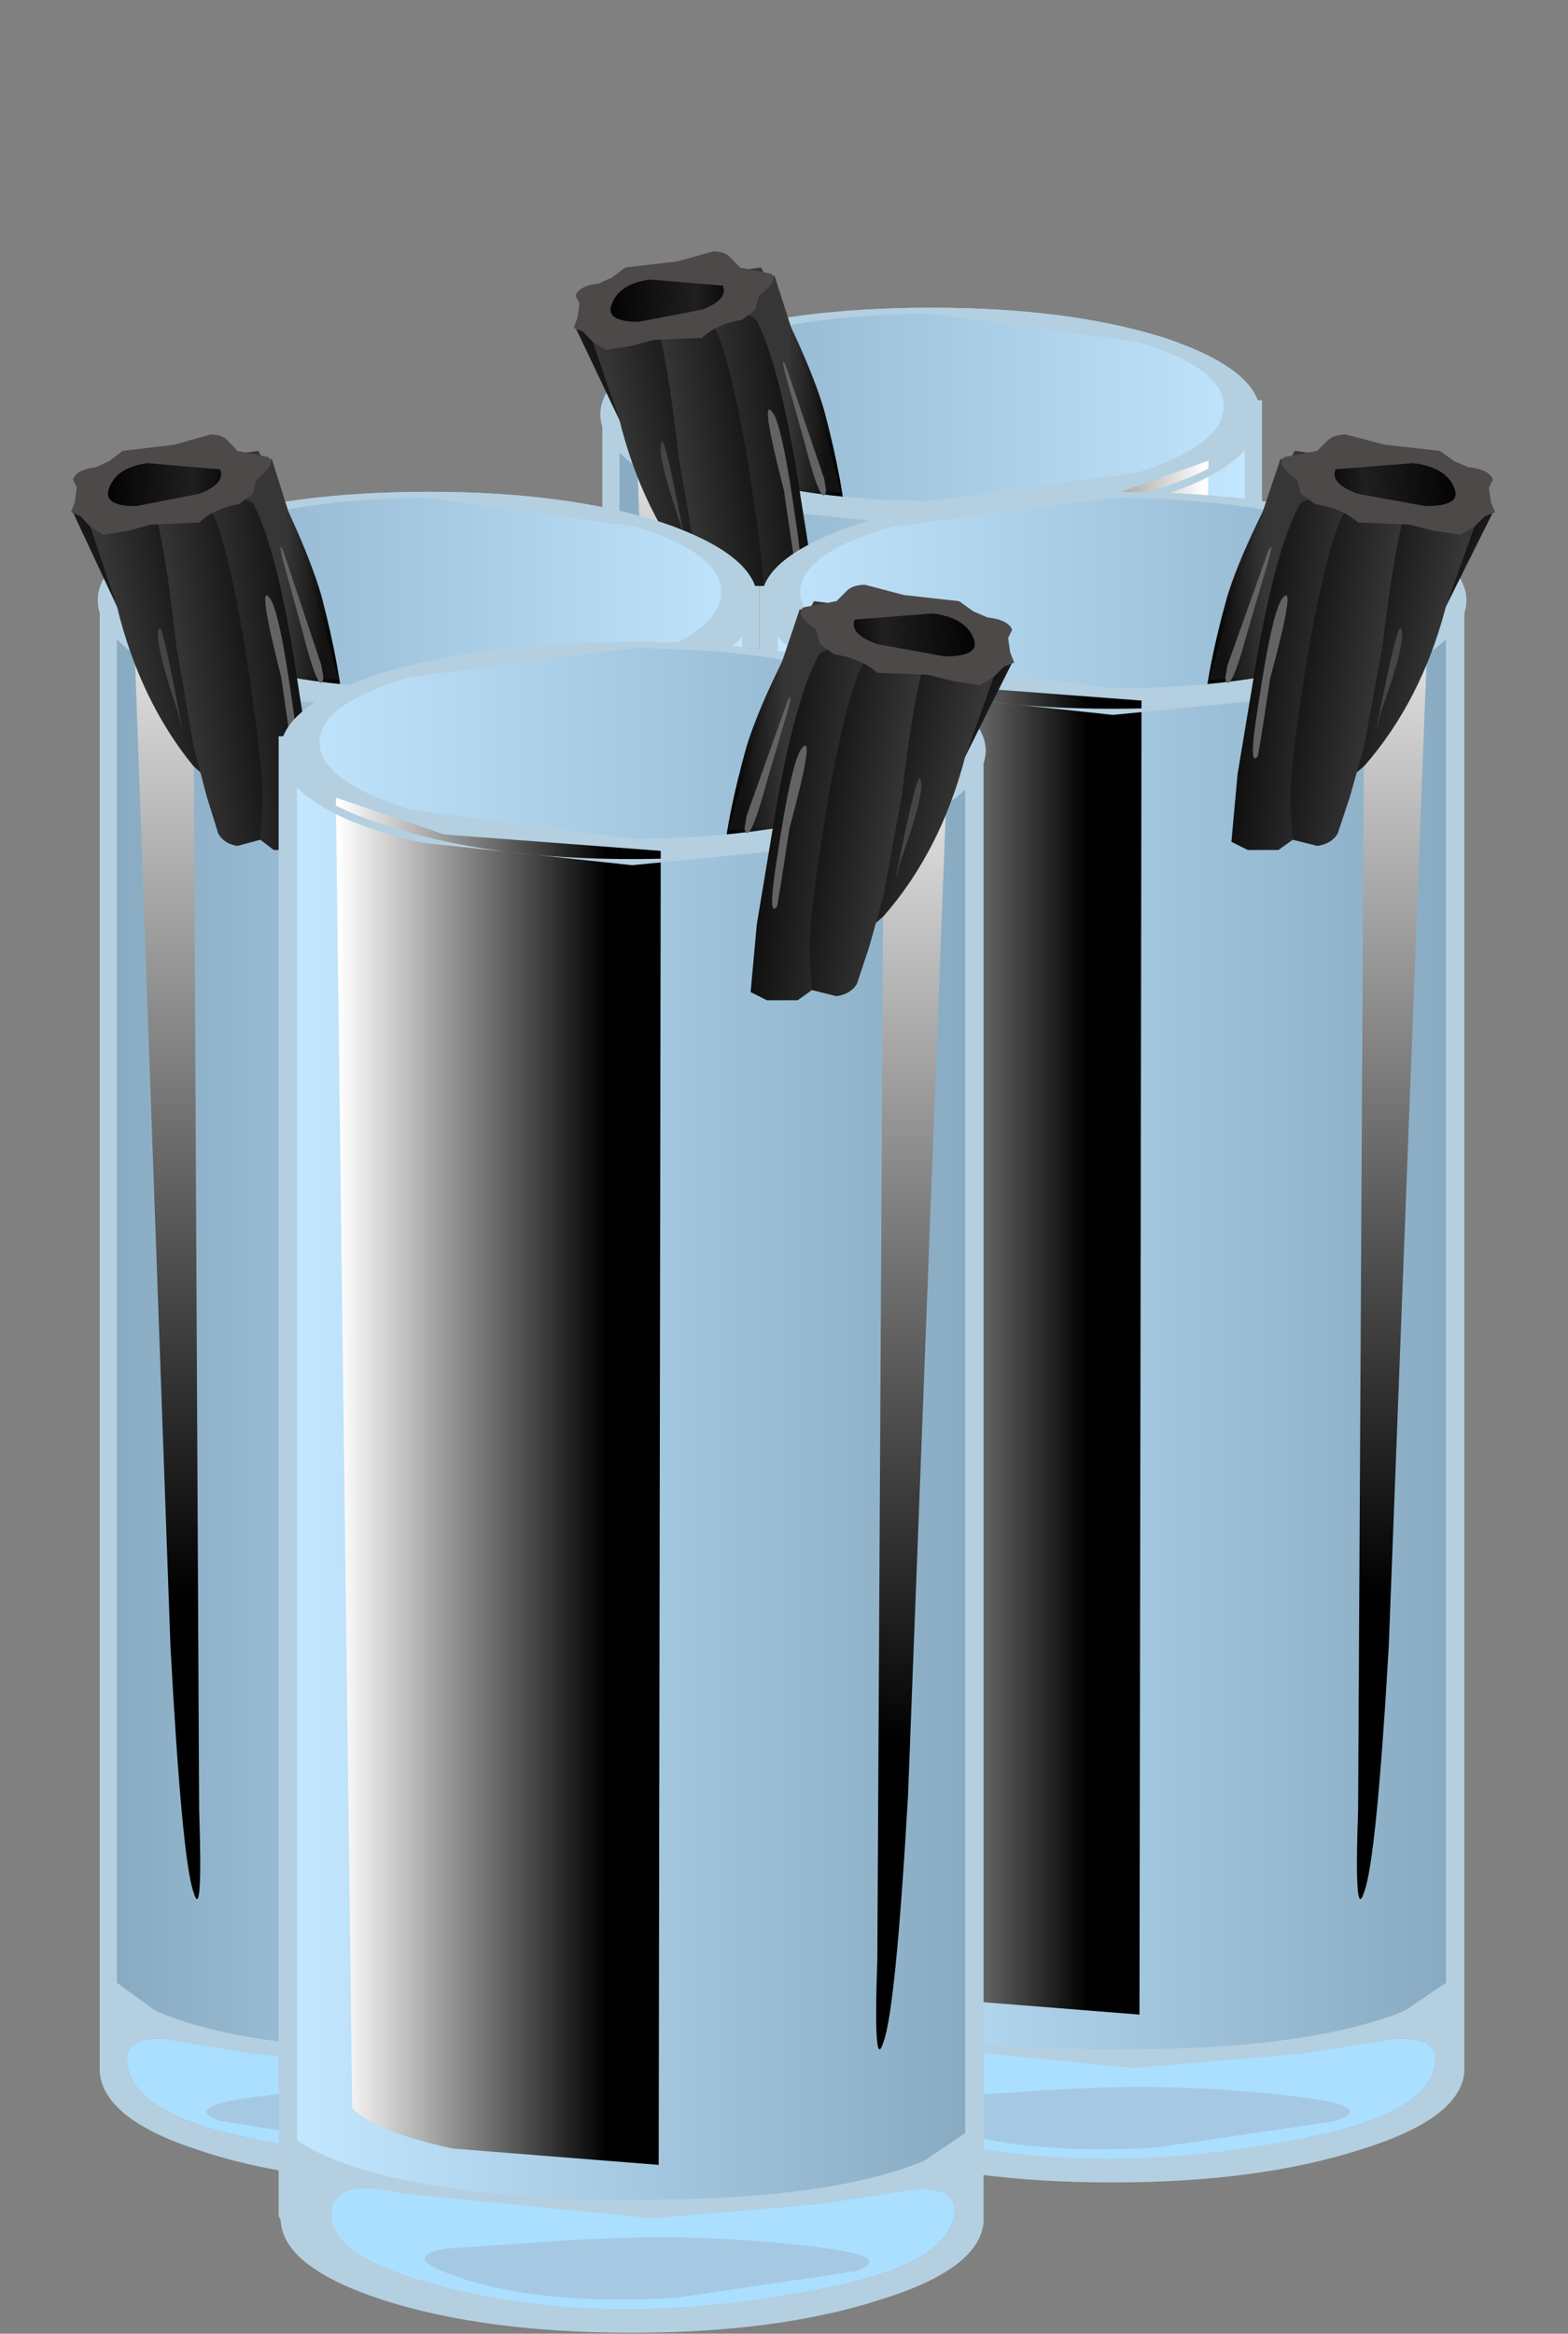 <?xml version="1.0" encoding="UTF-8" standalone="no"?>
<svg xmlns:xlink="http://www.w3.org/1999/xlink" height="42.7px" width="28.7px" xmlns="http://www.w3.org/2000/svg">
  <rect width="100%" height="100%" fill="#808080" stroke="none"/>
  <g transform="matrix(1.0, 0.0, 0.0, 1.0, 0.0, 0.0)">
    <use height="42.7" transform="matrix(-0.7, 0.0, 0.0, 0.736, 23.1, 4.6)" width="18.0" xlink:href="#sprite0"/>
    <use height="42.7" transform="matrix(-0.7, 0.0, 0.0, 0.749, 13.9, 7.95)" width="18.0" xlink:href="#sprite0"/>
    <use height="42.7" transform="matrix(0.748, 0.0, 0.0, 0.749, 13.9, 7.95)" width="18.0" xlink:href="#sprite0"/>
    <use height="42.7" transform="matrix(0.748, 0.0, 0.0, 0.749, 5.1, 10.7)" width="18.0" xlink:href="#sprite0"/>
  </g>
  <defs>
    <g id="sprite0" transform="matrix(1.0, 0.0, 0.0, 1.0, 0.0, 0.0)">
      <use height="42.7" transform="matrix(1.0, 0.0, 0.0, 1.0, 0.0, 0.0)" width="18.0" xlink:href="#sprite1"/>
    </g>
    <g id="sprite1" transform="matrix(1.0, 0.0, 0.0, 1.0, 0.0, 0.0)">
      <use height="5.3" transform="matrix(1.0, 0.0, 0.0, 1.0, 0.05, 1.4)" width="17.25" xlink:href="#sprite2"/>
      <use height="4.3" transform="matrix(1.0, 0.0, 0.0, 1.0, 0.7, 34.9)" width="15.8" xlink:href="#sprite3"/>
      <use height="29.7" transform="matrix(1.0, 0.0, 0.0, 1.0, 0.65, 9.55)" width="15.95" xlink:href="#sprite4"/>
      <use height="1.25" transform="matrix(1.0, 0.0, 0.0, 1.0, 9.45, 27.5)" width="1.35" xlink:href="#sprite5"/>
      <use height="0.7" transform="matrix(1.0, 0.0, 0.0, 1.0, 9.4, 29.9)" width="0.75" xlink:href="#sprite6"/>
      <use height="0.8" transform="matrix(1.0, 0.0, 0.0, 1.0, 12.7, 30.95)" width="0.95" xlink:href="#sprite7"/>
      <use height="1.2" transform="matrix(1.0, 0.0, 0.0, 1.0, 3.35, 30.9)" width="1.15" xlink:href="#sprite8"/>
      <use height="0.9" transform="matrix(1.0, 0.0, 0.0, 1.0, 2.1, 14.3)" width="0.85" xlink:href="#sprite9"/>
      <use height="1.15" transform="matrix(1.0, 0.0, 0.0, 1.0, 7.95, 15.55)" width="1.25" xlink:href="#sprite10"/>
      <use height="0.5" transform="matrix(1.0, 0.0, 0.0, 1.0, 13.4, 14.45)" width="0.6" xlink:href="#sprite11"/>
      <use height="0.95" transform="matrix(1.0, 0.0, 0.0, 1.0, 13.8, 25.45)" width="1.2" xlink:href="#sprite12"/>
      <use height="23.25" transform="matrix(1.0, 0.0, 0.0, 1.0, 1.4, 13.1)" width="13.85" xlink:href="#shape4"/>
      <use height="2.6" transform="matrix(1.0, 0.0, 0.0, 1.0, 0.8, 9.85)" width="15.8" xlink:href="#sprite13"/>
      <use height="3.9" transform="matrix(1.0, 0.0, 0.0, 1.0, 0.65, 8.2)" width="15.95" xlink:href="#sprite14"/>
      <use height="37.3" transform="matrix(1.0, 0.0, 0.0, 1.0, 0.05, 0.4)" width="17.25" xlink:href="#shape7"/>
      <use height="38.45" transform="matrix(1.0, 0.0, 0.0, 1.0, 0.25, 4.1)" width="16.75" xlink:href="#sprite15"/>
      <use height="33.45" transform="matrix(1.0, 0.0, 0.0, 1.0, 1.4, 5.2)" width="7.95" xlink:href="#sprite16"/>
      <use height="39.0" transform="matrix(1.0, 0.0, 0.0, 1.0, 0.0, 3.7)" width="17.25" xlink:href="#shape10"/>
      <use height="2.9" transform="matrix(1.0, 0.0, 0.0, 1.0, 1.3, 39.2)" width="15.25" xlink:href="#sprite17"/>
      <use height="5.0" transform="matrix(1.0, 0.0, 0.0, 1.0, 0.15, 37.55)" width="17.05" xlink:href="#shape12"/>
      <use height="1.55" transform="matrix(1.0, 0.0, 0.0, 1.0, 3.55, 40.35)" width="10.9" xlink:href="#sprite18"/>
      <use height="30.9" transform="matrix(1.0, 0.0, 0.0, 1.0, 14.6, 4.9)" width="1.75" xlink:href="#sprite19"/>
      <use height="10.2" transform="matrix(1.0, 0.0, 0.0, 1.0, 11.0, 0.0)" width="7.0" xlink:href="#shape15"/>
    </g>
    <g id="sprite2" transform="matrix(1.0, 0.0, 0.0, 1.0, 0.0, 0.0)">
      <use height="5.3" transform="matrix(1.0, 0.0, 0.0, 1.0, 0.0, 0.0)" width="17.25" xlink:href="#shape0"/>
    </g>
    <g id="shape0" transform="matrix(1.0, 0.0, 0.0, 1.0, 0.0, 0.0)">
      <path d="M17.25 2.65 Q17.25 3.75 14.75 4.5 12.2 5.3 8.6 5.3 5.05 5.3 2.5 4.5 0.0 3.75 0.0 2.65 0.0 1.55 2.5 0.75 5.0 0.0 8.6 0.0 12.2 0.0 14.75 0.75 17.25 1.55 17.25 2.65" fill="url(#gradient0)" fill-rule="evenodd" stroke="none"/>
    </g>
    <linearGradient gradientTransform="matrix(0.011, 0.0, 0.0, -0.011, 8.6, 2.65)" gradientUnits="userSpaceOnUse" id="gradient0" spreadMethod="pad" x1="-819.2" x2="819.2">
      <stop offset="0.0" stop-color="#c2e7ff"/>
      <stop offset="1.0" stop-color="#88abc2"/>
    </linearGradient>
    <g id="sprite3" transform="matrix(1.0, 0.0, 0.0, 1.0, 0.0, 0.0)">
      <use height="4.3" transform="matrix(1.0, 0.0, 0.0, 1.0, 0.0, 0.0)" width="15.8" xlink:href="#shape1"/>
    </g>
    <g id="shape1" transform="matrix(1.0, 0.0, 0.0, 1.0, 0.0, 0.0)">
      <path d="M15.8 2.15 Q15.8 3.05 13.5 3.7 L7.9 4.3 2.3 3.7 Q0.0 3.05 0.0 2.15 0.0 1.3 2.3 0.65 L7.9 0.0 Q11.15 0.0 13.5 0.65 15.8 1.3 15.8 2.15" fill="url(#gradient1)" fill-rule="evenodd" stroke="none"/>
    </g>
    <linearGradient gradientTransform="matrix(0.009, 6.0E-4, 6.0E-4, -0.009, 8.65, 2.2)" gradientUnits="userSpaceOnUse" id="gradient1" spreadMethod="pad" x1="-819.2" x2="819.2">
      <stop offset="0.0" stop-color="#663f3a"/>
      <stop offset="1.0" stop-color="#521002"/>
    </linearGradient>
    <g id="sprite4" transform="matrix(1.0, 0.0, 0.0, 1.0, 0.0, 0.0)">
      <use height="29.7" transform="matrix(1.0, 0.0, 0.0, 1.0, 0.0, 0.0)" width="15.95" xlink:href="#shape2"/>
    </g>
    <g id="shape2" transform="matrix(1.0, 0.0, 0.0, 1.0, 0.0, 0.0)">
      <path d="M13.65 1.85 Q15.95 1.2 15.95 0.25 L15.95 27.3 Q15.95 28.3 13.65 29.0 L8.0 29.7 2.4 29.0 Q0.05 28.3 0.05 27.3 L0.05 27.25 0.0 27.25 0.0 0.0 0.05 0.0 0.05 0.2 Q0.05 1.2 2.4 1.85 L8.0 2.55 13.65 1.85" fill="url(#gradient2)" fill-rule="evenodd" stroke="none"/>
    </g>
    <radialGradient cx="0" cy="0" gradientTransform="matrix(0.0, -0.026, -0.035, 0.0, 9.25, 24.15)" gradientUnits="userSpaceOnUse" id="gradient2" r="819.2" spreadMethod="pad">
      <stop offset="0.0" stop-color="#ff3c00"/>
      <stop offset="1.0" stop-color="#db1900"/>
    </radialGradient>
    <g id="sprite5" transform="matrix(1.0, 0.0, 0.0, 1.0, 0.0, 0.0)">
      <use height="0.95" transform="matrix(1.125, 0.0, 0.0, 1.316, 0.0, 0.0)" width="1.2" xlink:href="#shape3"/>
    </g>
    <g id="shape3" transform="matrix(1.0, 0.0, 0.0, 1.0, 0.0, 0.0)">
      <path d="M1.2 0.45 Q1.2 0.95 0.6 0.95 0.0 0.95 0.0 0.45 0.0 0.0 0.6 0.0 1.2 0.0 1.2 0.45" fill="#ffffff" fill-rule="evenodd" stroke="none"/>
    </g>
    <g id="sprite6" transform="matrix(1.0, 0.0, 0.0, 1.0, 0.0, 0.0)">
      <use height="0.95" transform="matrix(0.625, 0.0, 0.0, 0.737, 0.0, 0.0)" width="1.2" xlink:href="#shape3"/>
    </g>
    <g id="sprite7" transform="matrix(1.0, 0.0, 0.0, 1.0, 0.0, 0.0)">
      <use height="0.95" transform="matrix(0.792, 0.0, 0.0, 0.842, 0.0, 0.0)" width="1.2" xlink:href="#shape3"/>
    </g>
    <g id="sprite8" transform="matrix(1.0, 0.0, 0.0, 1.0, 0.0, 0.0)">
      <use height="0.95" transform="matrix(0.958, 0.0, 0.0, 1.263, 0.0, 0.0)" width="1.2" xlink:href="#shape3"/>
    </g>
    <g id="sprite9" transform="matrix(1.0, 0.0, 0.0, 1.0, 0.0, 0.0)">
      <use height="0.95" transform="matrix(0.708, 0.0, 0.0, 0.947, 0.0, 0.0)" width="1.2" xlink:href="#shape3"/>
    </g>
    <g id="sprite10" transform="matrix(1.0, 0.0, 0.0, 1.0, 0.0, 0.0)">
      <use height="0.95" transform="matrix(1.042, 0.0, 0.0, 1.21, 0.0, 0.0)" width="1.2" xlink:href="#shape3"/>
    </g>
    <g id="sprite11" transform="matrix(1.0, 0.0, 0.0, 1.0, 0.0, 0.0)">
      <use height="0.95" transform="matrix(0.5, 0.0, 0.0, 0.526, 0.0, 0.0)" width="1.2" xlink:href="#shape3"/>
    </g>
    <g id="sprite12" transform="matrix(1.0, 0.0, 0.0, 1.0, 0.0, 0.0)">
      <use height="0.95" transform="matrix(1.0, 0.0, 0.0, 1.0, 0.0, 0.0)" width="1.2" xlink:href="#shape3"/>
    </g>
    <g id="shape4" transform="matrix(1.0, 0.0, 0.0, 1.0, -1.4, -13.1)">
      <path d="M3.85 17.4 L4.0 18.25 Q3.9 18.45 3.7 18.25 3.55 18.1 3.65 17.65 3.75 17.2 3.85 17.4" fill="#dfc60f" fill-rule="evenodd" stroke="none"/>
      <path d="M3.2 19.1 Q3.85 19.1 3.8 19.75 3.75 20.4 3.25 20.25 2.85 20.15 2.85 19.6 2.9 19.1 3.2 19.1" fill="#dfc60f" fill-rule="evenodd" stroke="none"/>
      <path d="M6.5 30.05 Q7.05 30.6 6.45 31.15 5.8 31.75 5.65 31.15 5.5 30.55 5.8 30.1 L6.5 30.05" fill="#dfc60f" fill-rule="evenodd" stroke="none"/>
      <path d="M14.9 29.85 Q15.45 30.5 15.1 31.05 L14.45 31.0 Q14.25 30.5 14.45 30.0 14.65 29.55 14.9 29.85" fill="#dfc60f" fill-rule="evenodd" stroke="none"/>
      <path d="M12.7 35.1 Q13.5 35.4 13.15 35.95 12.85 36.5 12.15 36.3 11.55 36.15 11.95 35.55 12.35 34.95 12.7 35.1" fill="#dfc60f" fill-rule="evenodd" stroke="none"/>
      <path d="M3.35 35.05 Q3.4 36.2 2.95 36.05 2.5 35.9 2.5 35.35 2.5 34.95 2.9 34.85 3.3 34.75 3.35 35.05" fill="#dfc60f" fill-rule="evenodd" stroke="none"/>
      <path d="M11.9 13.85 Q12.6 14.0 12.25 14.4 11.9 14.85 11.6 14.65 11.3 14.55 11.4 14.15 11.5 13.8 11.9 13.85" fill="#dfc60f" fill-rule="evenodd" stroke="none"/>
      <path d="M5.5 13.1 Q5.9 13.15 5.65 13.55 5.4 14.0 5.1 13.8 4.75 13.55 4.85 13.3 4.95 13.05 5.5 13.1" fill="#dfc60f" fill-rule="evenodd" stroke="none"/>
      <path d="M1.9 16.2 Q2.1 16.55 1.9 16.75 L1.45 16.7 Q1.3 16.45 1.55 16.25 L1.9 16.2" fill="#dfc60f" fill-rule="evenodd" stroke="none"/>
    </g>
    <g id="sprite13" transform="matrix(1.0, 0.0, 0.0, 1.0, 0.0, -0.1)">
      <use height="2.6" transform="matrix(1.0, 0.0, 0.0, 1.0, 0.0, 0.1)" width="15.8" xlink:href="#shape5"/>
    </g>
    <g id="shape5" transform="matrix(1.0, 0.0, 0.0, 1.0, 0.0, -0.1)">
      <path d="M13.5 1.65 Q15.7 1.0 15.8 0.1 15.75 1.05 13.9 1.8 11.75 2.65 8.05 2.7 L2.65 2.1 Q0.2 1.4 0.0 0.35 0.4 1.2 2.65 1.8 L7.85 2.35 13.5 1.65" fill="#ffb673" fill-rule="evenodd" stroke="none"/>
    </g>
    <g id="sprite14" transform="matrix(1.0, 0.0, 0.0, 1.0, 0.0, 0.0)">
      <use height="3.9" transform="matrix(1.0, 0.0, 0.0, 1.0, 0.0, 0.0)" width="15.95" xlink:href="#shape6"/>
    </g>
    <g id="shape6" transform="matrix(1.0, 0.0, 0.0, 1.0, 0.0, 0.0)">
      <path d="M14.45 0.8 Q15.6 1.2 15.95 1.55 15.95 2.55 13.65 3.2 L8.0 3.9 2.8 3.35 Q0.55 2.75 0.15 1.9 L0.05 1.5 0.05 1.35 0.0 1.35 Q0.2 1.0 1.35 0.65 L8.4 0.0 Q12.2 0.05 14.45 0.8" fill="url(#gradient3)" fill-rule="evenodd" stroke="none"/>
    </g>
    <linearGradient gradientTransform="matrix(0.01, 1.0E-4, 1.0E-4, -0.01, 8.45, 1.95)" gradientUnits="userSpaceOnUse" id="gradient3" spreadMethod="pad" x1="-819.2" x2="819.2">
      <stop offset="0.0" stop-color="#ff3c00"/>
      <stop offset="1.0" stop-color="#db1900"/>
    </linearGradient>
    <g id="shape7" transform="matrix(1.0, 0.0, 0.0, 1.0, -0.05, -0.4)">
      <path d="M13.1 0.4 L14.65 0.6 Q12.3 9.7 11.7 9.8 L11.15 9.65 11.0 9.5 Q10.45 7.5 11.45 3.95 11.85 2.65 13.1 0.4" fill="url(#gradient4)" fill-rule="evenodd" stroke="none"/>
      <path d="M14.1 5.5 Q16.35 4.85 16.35 3.85 16.35 2.9 14.1 2.25 11.85 1.55 8.65 1.55 L3.25 2.25 Q1.0 2.9 1.0 3.85 1.0 4.8 3.25 5.5 L8.65 6.2 Q11.85 6.2 14.1 5.5 M14.8 2.15 Q17.3 2.95 17.3 4.05 17.3 5.15 14.8 5.9 12.25 6.7 8.65 6.7 5.1 6.7 2.55 5.9 0.05 5.15 0.05 4.05 0.05 2.95 2.55 2.15 5.05 1.4 8.65 1.4 12.25 1.4 14.8 2.15" fill="#b4cfe0" fill-rule="evenodd" stroke="none"/>
      <path d="M5.1 12.65 Q6.5 12.5 7.25 13.65 8.0 14.75 7.15 15.7 6.3 16.65 5.0 16.4 3.8 16.2 3.4 15.45 2.8 14.5 3.25 13.7 3.75 12.85 5.1 12.65" fill="url(#gradient5)" fill-rule="evenodd" stroke="none"/>
      <path d="M3.65 12.95 Q5.35 12.25 5.65 13.2 5.95 14.15 4.45 14.6 3.2 15.0 3.15 14.1 3.1 13.15 3.65 12.95" fill="url(#gradient6)" fill-rule="evenodd" stroke="none"/>
      <path d="M4.4 12.95 L5.05 13.1 4.9 13.5 4.1 14.05 3.45 13.95 Q3.4 13.65 3.75 13.3 4.05 12.95 4.4 12.95" fill="url(#gradient7)" fill-rule="evenodd" stroke="none"/>
      <path d="M14.7 32.15 Q15.2 33.3 14.1 34.15 13.0 35.0 11.75 34.45 10.5 33.95 10.5 32.75 10.5 31.75 11.25 31.2 12.25 30.55 13.2 30.75 14.25 31.0 14.7 32.15" fill="url(#gradient8)" fill-rule="evenodd" stroke="none"/>
      <path d="M14.1 30.95 Q15.2 32.25 14.25 32.7 13.2 33.15 12.4 31.95 11.7 30.95 12.75 30.75 13.7 30.5 14.1 30.95" fill="url(#gradient9)" fill-rule="evenodd" stroke="none"/>
      <path d="M14.25 31.6 L14.25 32.2 13.75 32.15 13.0 31.55 Q12.65 31.05 12.95 30.95 L13.75 31.1 14.25 31.6" fill="url(#gradient10)" fill-rule="evenodd" stroke="none"/>
      <path d="M3.75 36.6 Q2.9 35.65 3.65 34.5 4.45 33.4 5.8 33.6 7.15 33.75 7.55 34.9 7.9 35.85 7.4 36.6 6.7 37.5 5.7 37.55 4.6 37.6 3.75 36.6" fill="url(#gradient11)" fill-rule="evenodd" stroke="none"/>
      <path d="M4.75 37.6 Q3.25 36.65 4.05 35.95 4.8 35.3 6.0 36.2 7.0 36.95 6.15 37.45 L4.75 37.6" fill="url(#gradient12)" fill-rule="evenodd" stroke="none"/>
      <path d="M4.4 37.0 L4.2 36.45 4.7 36.35 5.6 36.75 Q6.1 37.1 5.85 37.25 L5.05 37.35 Q4.55 37.25 4.4 37.0" fill="url(#gradient13)" fill-rule="evenodd" stroke="none"/>
    </g>
    <linearGradient gradientTransform="matrix(-9.0E-4, 0.0, 0.0, -0.001, 11.75, 4.95)" gradientUnits="userSpaceOnUse" id="gradient4" spreadMethod="pad" x1="-819.2" x2="819.2">
      <stop offset="0.0" stop-color="#363636"/>
      <stop offset="1.0" stop-color="#000000"/>
    </linearGradient>
    <radialGradient cx="0" cy="0" gradientTransform="matrix(0.001, 0.003, 0.003, -0.001, 4.95, 13.95)" gradientUnits="userSpaceOnUse" id="gradient5" r="819.2" spreadMethod="pad">
      <stop offset="0.0" stop-color="#7d4e35"/>
      <stop offset="1.0" stop-color="#593826"/>
    </radialGradient>
    <radialGradient cx="0" cy="0" gradientTransform="matrix(7.0E-4, 0.001, 0.002, -7.0E-4, 4.2, 13.4)" gradientUnits="userSpaceOnUse" id="gradient6" r="819.2" spreadMethod="pad">
      <stop offset="0.0" stop-color="#a66b49"/>
      <stop offset="1.0" stop-color="#804e33"/>
    </radialGradient>
    <radialGradient cx="0" cy="0" gradientTransform="matrix(5.0E-4, 9.0E-4, 0.001, -4.0E-4, 4.15, 13.35)" gradientUnits="userSpaceOnUse" id="gradient7" r="819.2" spreadMethod="pad">
      <stop offset="0.0" stop-color="#804e33"/>
      <stop offset="1.0" stop-color="#704630"/>
    </radialGradient>
    <radialGradient cx="0" cy="0" gradientTransform="matrix(-0.003, 0.002, 0.002, 0.002, 13.25, 32.25)" gradientUnits="userSpaceOnUse" id="gradient8" r="819.2" spreadMethod="pad">
      <stop offset="0.0" stop-color="#7d4e35"/>
      <stop offset="1.0" stop-color="#593826"/>
    </radialGradient>
    <radialGradient cx="0" cy="0" gradientTransform="matrix(-0.001, 9.0E-4, 0.001, 0.001, 13.75, 31.5)" gradientUnits="userSpaceOnUse" id="gradient9" r="819.2" spreadMethod="pad">
      <stop offset="0.0" stop-color="#a66b49"/>
      <stop offset="1.0" stop-color="#804e33"/>
    </radialGradient>
    <radialGradient cx="0" cy="0" gradientTransform="matrix(-9.0E-4, 6.0E-4, 7.0E-4, 7.0E-4, 13.75, 31.45)" gradientUnits="userSpaceOnUse" id="gradient10" r="819.2" spreadMethod="pad">
      <stop offset="0.0" stop-color="#804e33"/>
      <stop offset="1.0" stop-color="#704630"/>
    </radialGradient>
    <radialGradient cx="0" cy="0" gradientTransform="matrix(0.002, -0.002, -0.003, -0.002, 5.1, 36.1)" gradientUnits="userSpaceOnUse" id="gradient11" r="819.2" spreadMethod="pad">
      <stop offset="0.0" stop-color="#7d4e35"/>
      <stop offset="1.0" stop-color="#593826"/>
    </radialGradient>
    <radialGradient cx="0" cy="0" gradientTransform="matrix(0.001, -0.001, -0.001, -9.0E-4, 4.9, 36.95)" gradientUnits="userSpaceOnUse" id="gradient12" r="819.2" spreadMethod="pad">
      <stop offset="0.0" stop-color="#a66b49"/>
      <stop offset="1.0" stop-color="#804e33"/>
    </radialGradient>
    <radialGradient cx="0" cy="0" gradientTransform="matrix(7.0E-4, -8.0E-4, -9.0E-4, -5.0E-4, 4.9, 37.0)" gradientUnits="userSpaceOnUse" id="gradient13" r="819.2" spreadMethod="pad">
      <stop offset="0.0" stop-color="#804e33"/>
      <stop offset="1.0" stop-color="#704630"/>
    </radialGradient>
    <g id="sprite15" transform="matrix(1.0, 0.0, 0.0, 1.0, 0.0, -0.25)">
      <use height="38.45" transform="matrix(1.0, 0.0, 0.0, 1.0, 0.0, 0.25)" width="16.75" xlink:href="#shape8"/>
    </g>
    <g id="shape8" transform="matrix(1.0, 0.0, 0.0, 1.0, 0.0, -0.25)">
      <path d="M14.3 2.05 Q16.75 1.3 16.75 0.25 L16.75 36.05 Q16.75 37.15 14.3 37.9 11.85 38.7 8.4 38.7 4.9 38.7 2.45 37.9 0.0 37.15 0.0 36.05 L0.05 36.0 0.0 36.0 0.0 0.25 Q0.0 1.3 2.45 2.05 4.9 2.85 8.4 2.85 11.85 2.85 14.3 2.05" fill="url(#gradient14)" fill-rule="evenodd" stroke="none"/>
    </g>
    <linearGradient gradientTransform="matrix(0.01, 0.0, 0.0, -0.01, 8.4, 19.35)" gradientUnits="userSpaceOnUse" id="gradient14" spreadMethod="pad" x1="-819.2" x2="819.2">
      <stop offset="0.0" stop-color="#c2e7ff"/>
      <stop offset="1.0" stop-color="#88abc2"/>
    </linearGradient>
    <g id="sprite16" transform="matrix(1.0, 0.0, 0.0, 1.0, 0.0, 0.0)">
      <use height="33.45" transform="matrix(1.0, 0.0, 0.0, 1.0, 0.0, 0.0)" width="7.95" xlink:href="#shape9"/>
    </g>
    <g id="shape9" transform="matrix(1.0, 0.0, 0.0, 1.0, 0.0, 0.0)">
      <path d="M0.0 0.0 L2.65 0.9 7.95 1.3 7.9 33.4 2.85 33.0 Q0.85 32.55 0.4 32.0 L0.0 0.0" fill="url(#gradient15)" fill-rule="evenodd" stroke="none"/>
    </g>
    <linearGradient gradientTransform="matrix(0.004, 0.0, 0.0, -0.004, 3.35, 16.7)" gradientUnits="userSpaceOnUse" id="gradient15" spreadMethod="pad" x1="-819.2" x2="819.2">
      <stop offset="0.0" stop-color="#ffffff"/>
      <stop offset="1.0" stop-color="#000000"/>
    </linearGradient>
    <g id="shape10" transform="matrix(1.0, 0.0, 0.0, 1.0, 0.0, -3.7)">
      <path d="M16.8 5.0 Q15.95 5.85 13.75 6.35 L8.65 6.85 3.5 6.3 Q1.3 5.8 0.45 4.95 L0.45 39.65 0.5 39.85 0.5 39.9 Q0.5 40.9 2.9 41.65 L8.65 42.35 14.4 41.65 Q16.8 40.9 16.8 39.9 L16.8 5.0 M17.0 4.05 L17.25 4.05 17.25 40.0 Q17.15 41.15 14.7 41.9 12.2 42.7 8.65 42.7 5.05 42.7 2.55 41.9 0.1 41.1 0.05 39.95 L0.0 39.85 0.0 3.7 0.35 3.7 0.25 4.05 Q0.25 5.15 2.7 5.9 5.15 6.7 8.65 6.7 12.1 6.7 14.55 5.9 17.0 5.15 17.0 4.05" fill="#b4cfe0" fill-rule="evenodd" stroke="none"/>
    </g>
    <g id="sprite17" transform="matrix(1.0, 0.0, 0.0, 1.0, 0.0, 0.0)">
      <use height="2.9" transform="matrix(1.0, 0.0, 0.0, 1.0, 0.0, 0.0)" width="15.25" xlink:href="#shape11"/>
    </g>
    <g id="shape11" transform="matrix(1.0, 0.0, 0.0, 1.0, 0.0, 0.0)">
      <path d="M7.85 0.7 L11.95 0.35 14.2 0.0 Q15.55 -0.1 15.15 0.9 14.7 1.85 12.35 2.35 6.95 3.5 2.65 2.35 0.0 1.65 0.0 0.65 -0.05 -0.3 1.75 0.1 L7.85 0.7" fill="#abdfff" fill-rule="evenodd" stroke="none"/>
    </g>
    <g id="shape12" transform="matrix(1.0, 0.0, 0.0, 1.0, -0.15, -37.55)">
      <path d="M9.15 39.9 L3.05 39.3 Q1.25 38.9 1.3 39.85 1.3 40.85 3.95 41.55 8.25 42.7 13.65 41.55 16.0 41.05 16.45 40.1 16.85 39.1 15.5 39.2 L13.25 39.55 9.15 39.9 M8.65 42.55 Q4.3 42.45 1.85 41.45 L0.3 40.5 0.15 37.7 Q0.45 38.15 1.7 38.6 4.2 39.45 8.85 39.45 13.5 39.45 15.8 38.5 L17.2 37.55 17.05 40.25 15.5 41.5 Q13.05 42.7 8.65 42.55" fill="#b4cfe0" fill-rule="evenodd" stroke="none"/>
    </g>
    <g id="sprite18" transform="matrix(1.0, 0.0, 0.0, 1.0, 0.0, 0.0)">
      <use height="1.55" transform="matrix(1.0, 0.0, 0.0, 1.0, 0.0, 0.0)" width="10.9" xlink:href="#shape13"/>
    </g>
    <g id="shape13" transform="matrix(1.0, 0.0, 0.0, 1.0, 0.0, 0.0)">
      <path d="M3.4 0.1 Q6.5 -0.1 9.1 0.2 11.7 0.45 10.55 0.85 L6.15 1.5 Q2.65 1.7 0.6 0.9 -0.5 0.5 0.5 0.3 L3.4 0.1" fill="#a5c9e3" fill-rule="evenodd" stroke="none"/>
    </g>
    <g id="sprite19" transform="matrix(1.0, 0.0, 0.0, 1.0, 0.0, 0.0)">
      <use height="30.9" transform="matrix(1.0, 0.0, 0.0, 1.0, 0.0, 0.0)" width="1.75" xlink:href="#shape14"/>
    </g>
    <g id="shape14" transform="matrix(1.0, 0.0, 0.0, 1.0, 0.0, 0.0)">
      <path d="M1.75 0.0 L0.8 24.7 Q0.5 29.9 0.2 30.7 -0.05 31.5 0.05 28.7 L0.2 1.1 Q0.4 0.8 0.9 0.65 L1.75 0.0" fill="url(#gradient16)" fill-rule="evenodd" stroke="none"/>
    </g>
    <linearGradient gradientTransform="matrix(0.0, 0.016, 0.016, 0.0, 0.9, 10.35)" gradientUnits="userSpaceOnUse" id="gradient16" spreadMethod="pad" x1="-819.2" x2="819.2">
      <stop offset="0.0" stop-color="#ffffff"/>
      <stop offset="1.0" stop-color="#000000"/>
    </linearGradient>
    <g id="shape15" transform="matrix(1.0, 0.0, 0.0, 1.0, -11.0, 0.0)">
      <path d="M14.75 0.95 L12.05 5.9 11.0 6.0 11.45 4.45 12.75 0.6 14.75 0.95" fill="url(#gradient17)" fill-rule="evenodd" stroke="none"/>
      <path d="M17.5 1.6 L17.95 1.9 16.8 4.2 14.8 7.2 15.55 1.8 16.9 1.35 17.5 1.6" fill="url(#gradient18)" fill-rule="evenodd" stroke="none"/>
      <path d="M17.45 1.95 L17.5 2.25 16.8 4.2 Q16.2 6.5 14.8 8.1 L13.5 9.2 14.75 1.25 17.45 1.95" fill="url(#gradient19)" fill-rule="evenodd" stroke="none"/>
      <path d="M13.2 1.75 Q13.3 1.5 14.2 1.55 14.85 1.6 14.85 2.45 L13.4 9.65 12.7 10.15 11.95 10.15 11.55 9.95 11.7 8.3 12.2 5.3 Q12.65 2.8 13.2 1.75" fill="url(#gradient20)" fill-rule="evenodd" stroke="none"/>
      <path d="M15.25 5.15 L14.8 7.6 14.45 8.85 14.15 9.75 Q14.0 10.0 13.65 10.05 L13.05 9.9 13.0 9.1 Q12.95 8.2 13.45 5.2 14.05 1.9 14.5 1.7 L15.85 1.75 Q15.55 2.6 15.25 5.15" fill="url(#gradient21)" fill-rule="evenodd" stroke="none"/>
      <path d="M17.9 1.65 L18.0 1.9 17.75 2.0 17.5 2.25 17.15 2.45 16.5 2.35 15.9 2.2 14.65 2.15 Q14.25 1.8 13.6 1.7 L13.25 1.45 13.15 1.1 Q12.6 0.7 12.85 0.55 L13.65 0.4 13.9 0.15 Q14.05 0.0 14.35 0.0 L15.3 0.25 16.65 0.4 17.0 0.65 17.35 0.8 Q17.85 0.85 17.95 1.1 L17.85 1.3 17.9 1.65" fill="#4d4949" fill-rule="evenodd" stroke="none"/>
      <path d="M14.1 0.85 L16.0 0.7 Q16.8 0.8 17.0 1.3 17.2 1.75 16.3 1.75 L14.65 1.45 Q13.95 1.2 14.1 0.85" fill="url(#gradient22)" fill-rule="evenodd" stroke="none"/>
      <path d="M12.45 2.85 Q12.6 2.55 12.45 3.1 L11.95 4.8 Q11.5 6.45 11.4 5.95 L11.45 5.65 12.45 2.85" fill="#636363" fill-rule="evenodd" stroke="none"/>
      <path d="M12.8 4.0 Q13.15 3.55 12.5 5.95 L12.3 7.25 12.2 7.85 Q11.95 8.2 12.2 6.65 12.55 4.3 12.8 4.0" fill="#636363" fill-rule="evenodd" stroke="none"/>
      <path d="M15.2 6.8 Q14.95 7.85 15.35 5.95 15.65 4.55 15.7 4.75 15.85 5.0 15.2 6.8" fill="#454545" fill-rule="evenodd" stroke="none"/>
    </g>
    <linearGradient gradientTransform="matrix(-6.0E-4, 0.0, 0.0, -5.0E-4, 11.9, 3.25)" gradientUnits="userSpaceOnUse" id="gradient17" spreadMethod="pad" x1="-819.2" x2="819.2">
      <stop offset="0.0" stop-color="#363636"/>
      <stop offset="1.0" stop-color="#121212"/>
    </linearGradient>
    <linearGradient gradientTransform="matrix(-0.001, -6.0E-4, 5.0E-4, -0.001, 16.9, 4.05)" gradientUnits="userSpaceOnUse" id="gradient18" spreadMethod="pad" x1="-819.2" x2="819.2">
      <stop offset="0.0" stop-color="#363636"/>
      <stop offset="1.0" stop-color="#000000"/>
    </linearGradient>
    <linearGradient gradientTransform="matrix(-0.002, -4.0E-4, 4.0E-4, -0.002, 15.0, 5.25)" gradientUnits="userSpaceOnUse" id="gradient19" spreadMethod="pad" x1="-819.2" x2="819.2">
      <stop offset="0.0" stop-color="#363636"/>
      <stop offset="1.0" stop-color="#000000"/>
    </linearGradient>
    <linearGradient gradientTransform="matrix(-0.002, -2.0E-4, 2.0E-4, -0.002, 12.65, 5.8)" gradientUnits="userSpaceOnUse" id="gradient20" spreadMethod="pad" x1="-819.2" x2="819.2">
      <stop offset="0.0" stop-color="#363636"/>
      <stop offset="1.0" stop-color="#000000"/>
    </linearGradient>
    <linearGradient gradientTransform="matrix(-0.002, -3.0E-4, 3.0E-4, -0.002, 13.55, 5.8)" gradientUnits="userSpaceOnUse" id="gradient21" spreadMethod="pad" x1="-819.2" x2="819.2">
      <stop offset="0.0" stop-color="#363636"/>
      <stop offset="1.0" stop-color="#000000"/>
    </linearGradient>
    <linearGradient gradientTransform="matrix(0.002, -1.0E-4, 1.0E-4, 0.002, 15.65, 1.15)" gradientUnits="userSpaceOnUse" id="gradient22" spreadMethod="pad" x1="-819.2" x2="819.2">
      <stop offset="0.0" stop-color="#0a0a0a"/>
      <stop offset="0.243" stop-color="#1f1f1f"/>
      <stop offset="1.0" stop-color="#000000"/>
    </linearGradient>
  </defs>
</svg>
